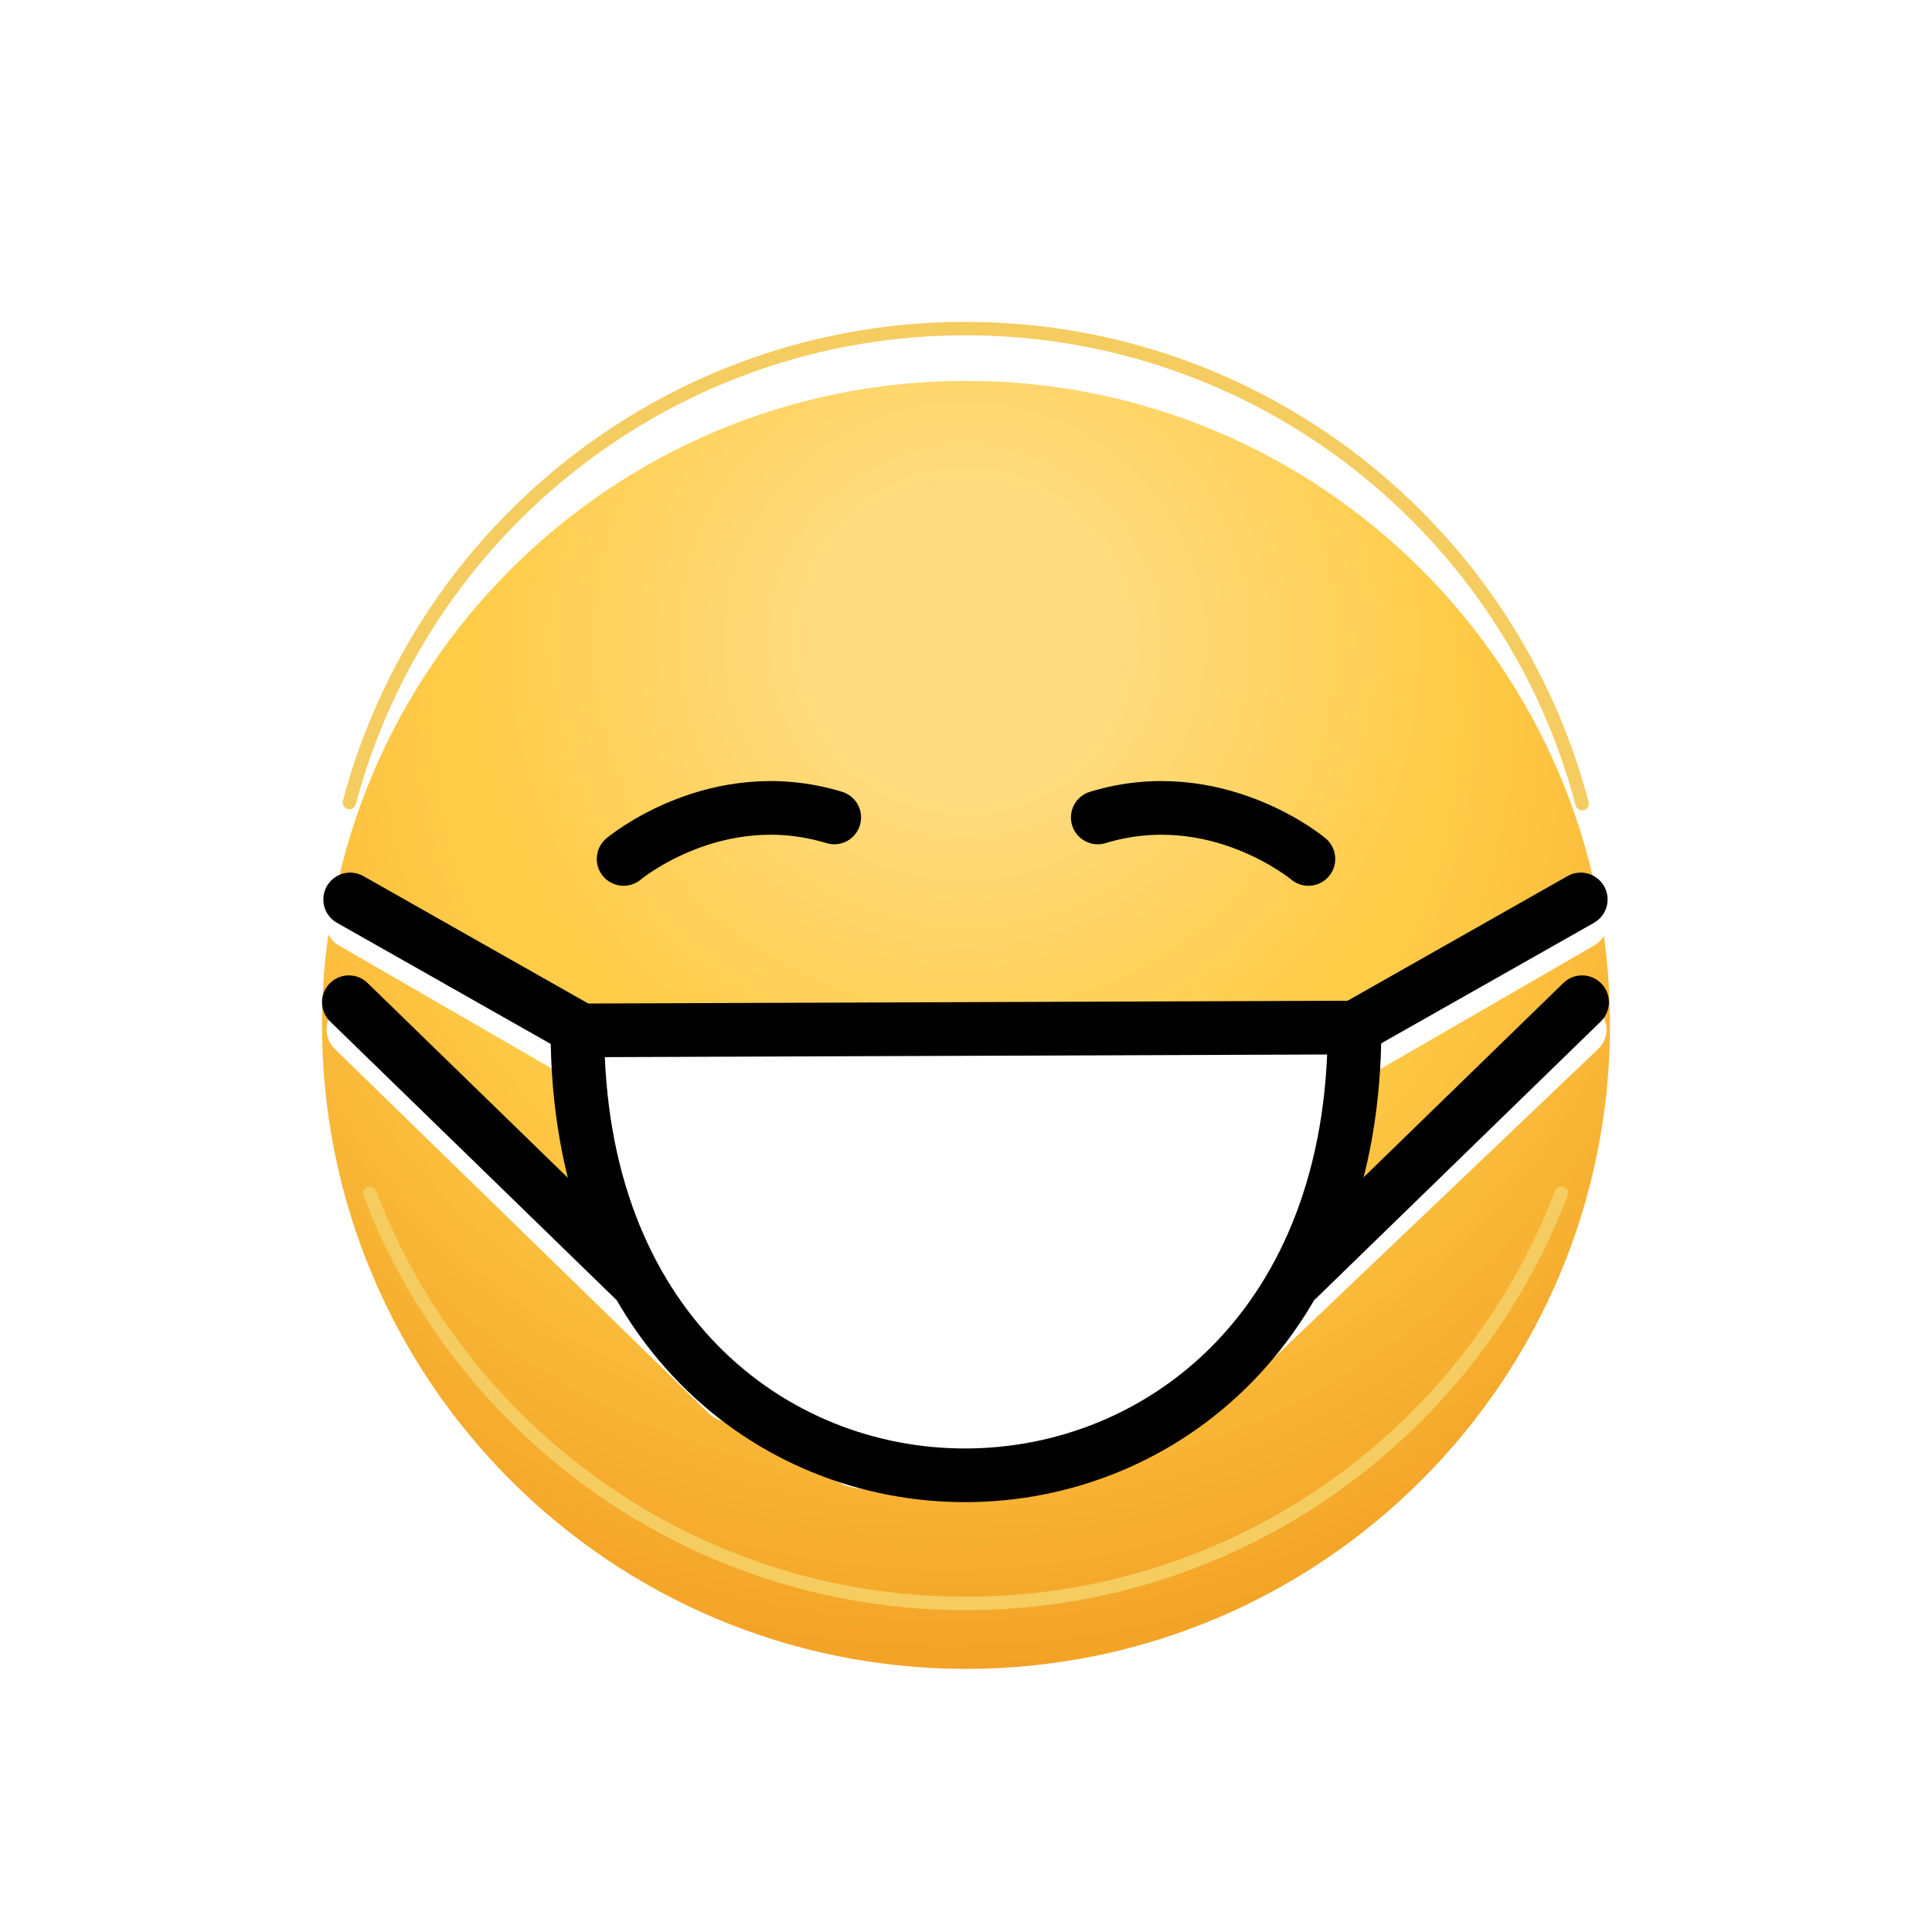 <svg  viewBox="0 0 72 72" fill="none" xmlns="http://www.w3.org/2000/svg">
<g filter="url(#filter0_i)">
<path d="M36 60C49.255 60 60 49.255 60 36C60 22.745 49.255 12 36 12C22.745 12 12 22.745 12 36C12 49.255 22.745 60 36 60Z" fill="url(#paint0_radial)"/>
<path d="M36 60C49.255 60 60 49.255 60 36C60 22.745 49.255 12 36 12C22.745 12 12 22.745 12 36C12 49.255 22.745 60 36 60Z" fill="url(#paint1_radial)" fill-opacity="0.31"/>
</g>
<path d="M58.87 38.37L44.59 51.97L58.87 38.37Z" fill="black"/>
<path d="M58.87 38.37L44.59 51.97" stroke="white" stroke-width="2" stroke-miterlimit="10" stroke-linecap="round" stroke-linejoin="round"/>
<path d="M40.55 55.13C39.444 55.472 32.524 55.822 31.467 55.342C22.081 51.081 22.142 43.612 21.337 38.402C24.03 37.299 48.267 38.325 50.297 38.296C49.761 47.616 48.275 49.396 40.546 55.136L40.55 55.13Z" fill="white"/>
<path d="M58.91 34.37L50.51 39.223L58.91 34.37Z" fill="black"/>
<path d="M58.91 34.37L50.51 39.223" stroke="white" stroke-width="2" stroke-miterlimit="10" stroke-linecap="round" stroke-linejoin="round"/>
<path d="M13.17 38.37L27.13 51.97L13.17 38.37Z" fill="black"/>
<path d="M13.17 38.37L27.13 51.97" stroke="white" stroke-width="2" stroke-miterlimit="10" stroke-linecap="round" stroke-linejoin="round"/>
<path d="M13.13 34.37L21.53 39.223L13.13 34.37Z" fill="black"/>
<path d="M13.13 34.37L21.53 39.223" stroke="white" stroke-width="2" stroke-miterlimit="10" stroke-linecap="round" stroke-linejoin="round"/>
<path d="M23.24 32.01C23.24 32.01 26.679 29.122 31.089 30.464" stroke="black" stroke-width="2" stroke-miterlimit="10" stroke-linecap="round" stroke-linejoin="round"/>
<path d="M48.76 32.01C48.76 32.01 45.321 29.122 40.911 30.464" stroke="black" stroke-width="2" stroke-miterlimit="10" stroke-linecap="round" stroke-linejoin="round"/>
<path d="M58.91 33.52L50.483 38.295" stroke="black" stroke-width="2" stroke-miterlimit="10" stroke-linecap="round" stroke-linejoin="round"/>
<path d="M58.96 29.948C56.287 19.783 47.041 12.276 36.042 12.245C25.011 12.219 15.716 19.72 13.02 29.906" stroke="#F5CC60" stroke-width="0.5" stroke-miterlimit="10" stroke-linecap="round" stroke-linejoin="round"/>
<path d="M13.784 44.48C17.191 53.393 25.817 59.734 35.928 59.755C46.084 59.779 54.767 53.426 58.185 44.469" stroke="#F5CC60" stroke-width="0.5" stroke-miterlimit="10" stroke-linecap="round" stroke-linejoin="round"/>
<path d="M21.52 38.4L50.48 38.294C50.48 60.504 21.52 60.544 21.52 38.406V38.4Z" stroke="black" stroke-width="2" stroke-miterlimit="10" stroke-linecap="round" stroke-linejoin="round"/>
<path d="M58.96 37.35L48.37 47.65" stroke="black" stroke-width="2" stroke-miterlimit="10" stroke-linecap="round" stroke-linejoin="round"/>
<path d="M13.05 33.52L21.477 38.295" stroke="black" stroke-width="2" stroke-miterlimit="10" stroke-linecap="round" stroke-linejoin="round"/>
<path d="M13 37.35L23.59 47.65" stroke="black" stroke-width="2" stroke-miterlimit="10" stroke-linecap="round" stroke-linejoin="round"/>
<defs>
<filter id="filter0_i" x="12" y="12" width="48" height="50.194" filterUnits="userSpaceOnUse" color-interpolation-filters="sRGB">
<feFlood flood-opacity="0" result="BackgroundImageFix"/>
<feBlend mode="normal" in="SourceGraphic" in2="BackgroundImageFix" result="shape"/>
<feColorMatrix in="SourceAlpha" type="matrix" values="0 0 0 0 0 0 0 0 0 0 0 0 0 0 0 0 0 0 127 0" result="hardAlpha"/>
<feOffset dy="2.194"/>
<feGaussianBlur stdDeviation="1.097"/>
<feComposite in2="hardAlpha" operator="arithmetic" k2="-1" k3="1"/>
<feColorMatrix type="matrix" values="0 0 0 0 0 0 0 0 0 0 0 0 0 0 0 0 0 0 0.1 0"/>
<feBlend mode="normal" in2="shape" result="effect1_innerShadow"/>
</filter>
<radialGradient id="paint0_radial" cx="0" cy="0" r="1" gradientUnits="userSpaceOnUse" gradientTransform="translate(35.273 24.632) rotate(87.284) scale(41.731)">
<stop offset="0.453" stop-color="#FFCC48"/>
<stop offset="0.874" stop-color="#F29F23"/>
</radialGradient>
<radialGradient id="paint1_radial" cx="0" cy="0" r="1" gradientUnits="userSpaceOnUse" gradientTransform="translate(35.932 21.831) rotate(89.898) scale(38.169)">
<stop offset="0.141" stop-color="white"/>
<stop offset="0.474" stop-color="white" stop-opacity="0"/>
</radialGradient>
</defs>
</svg>
